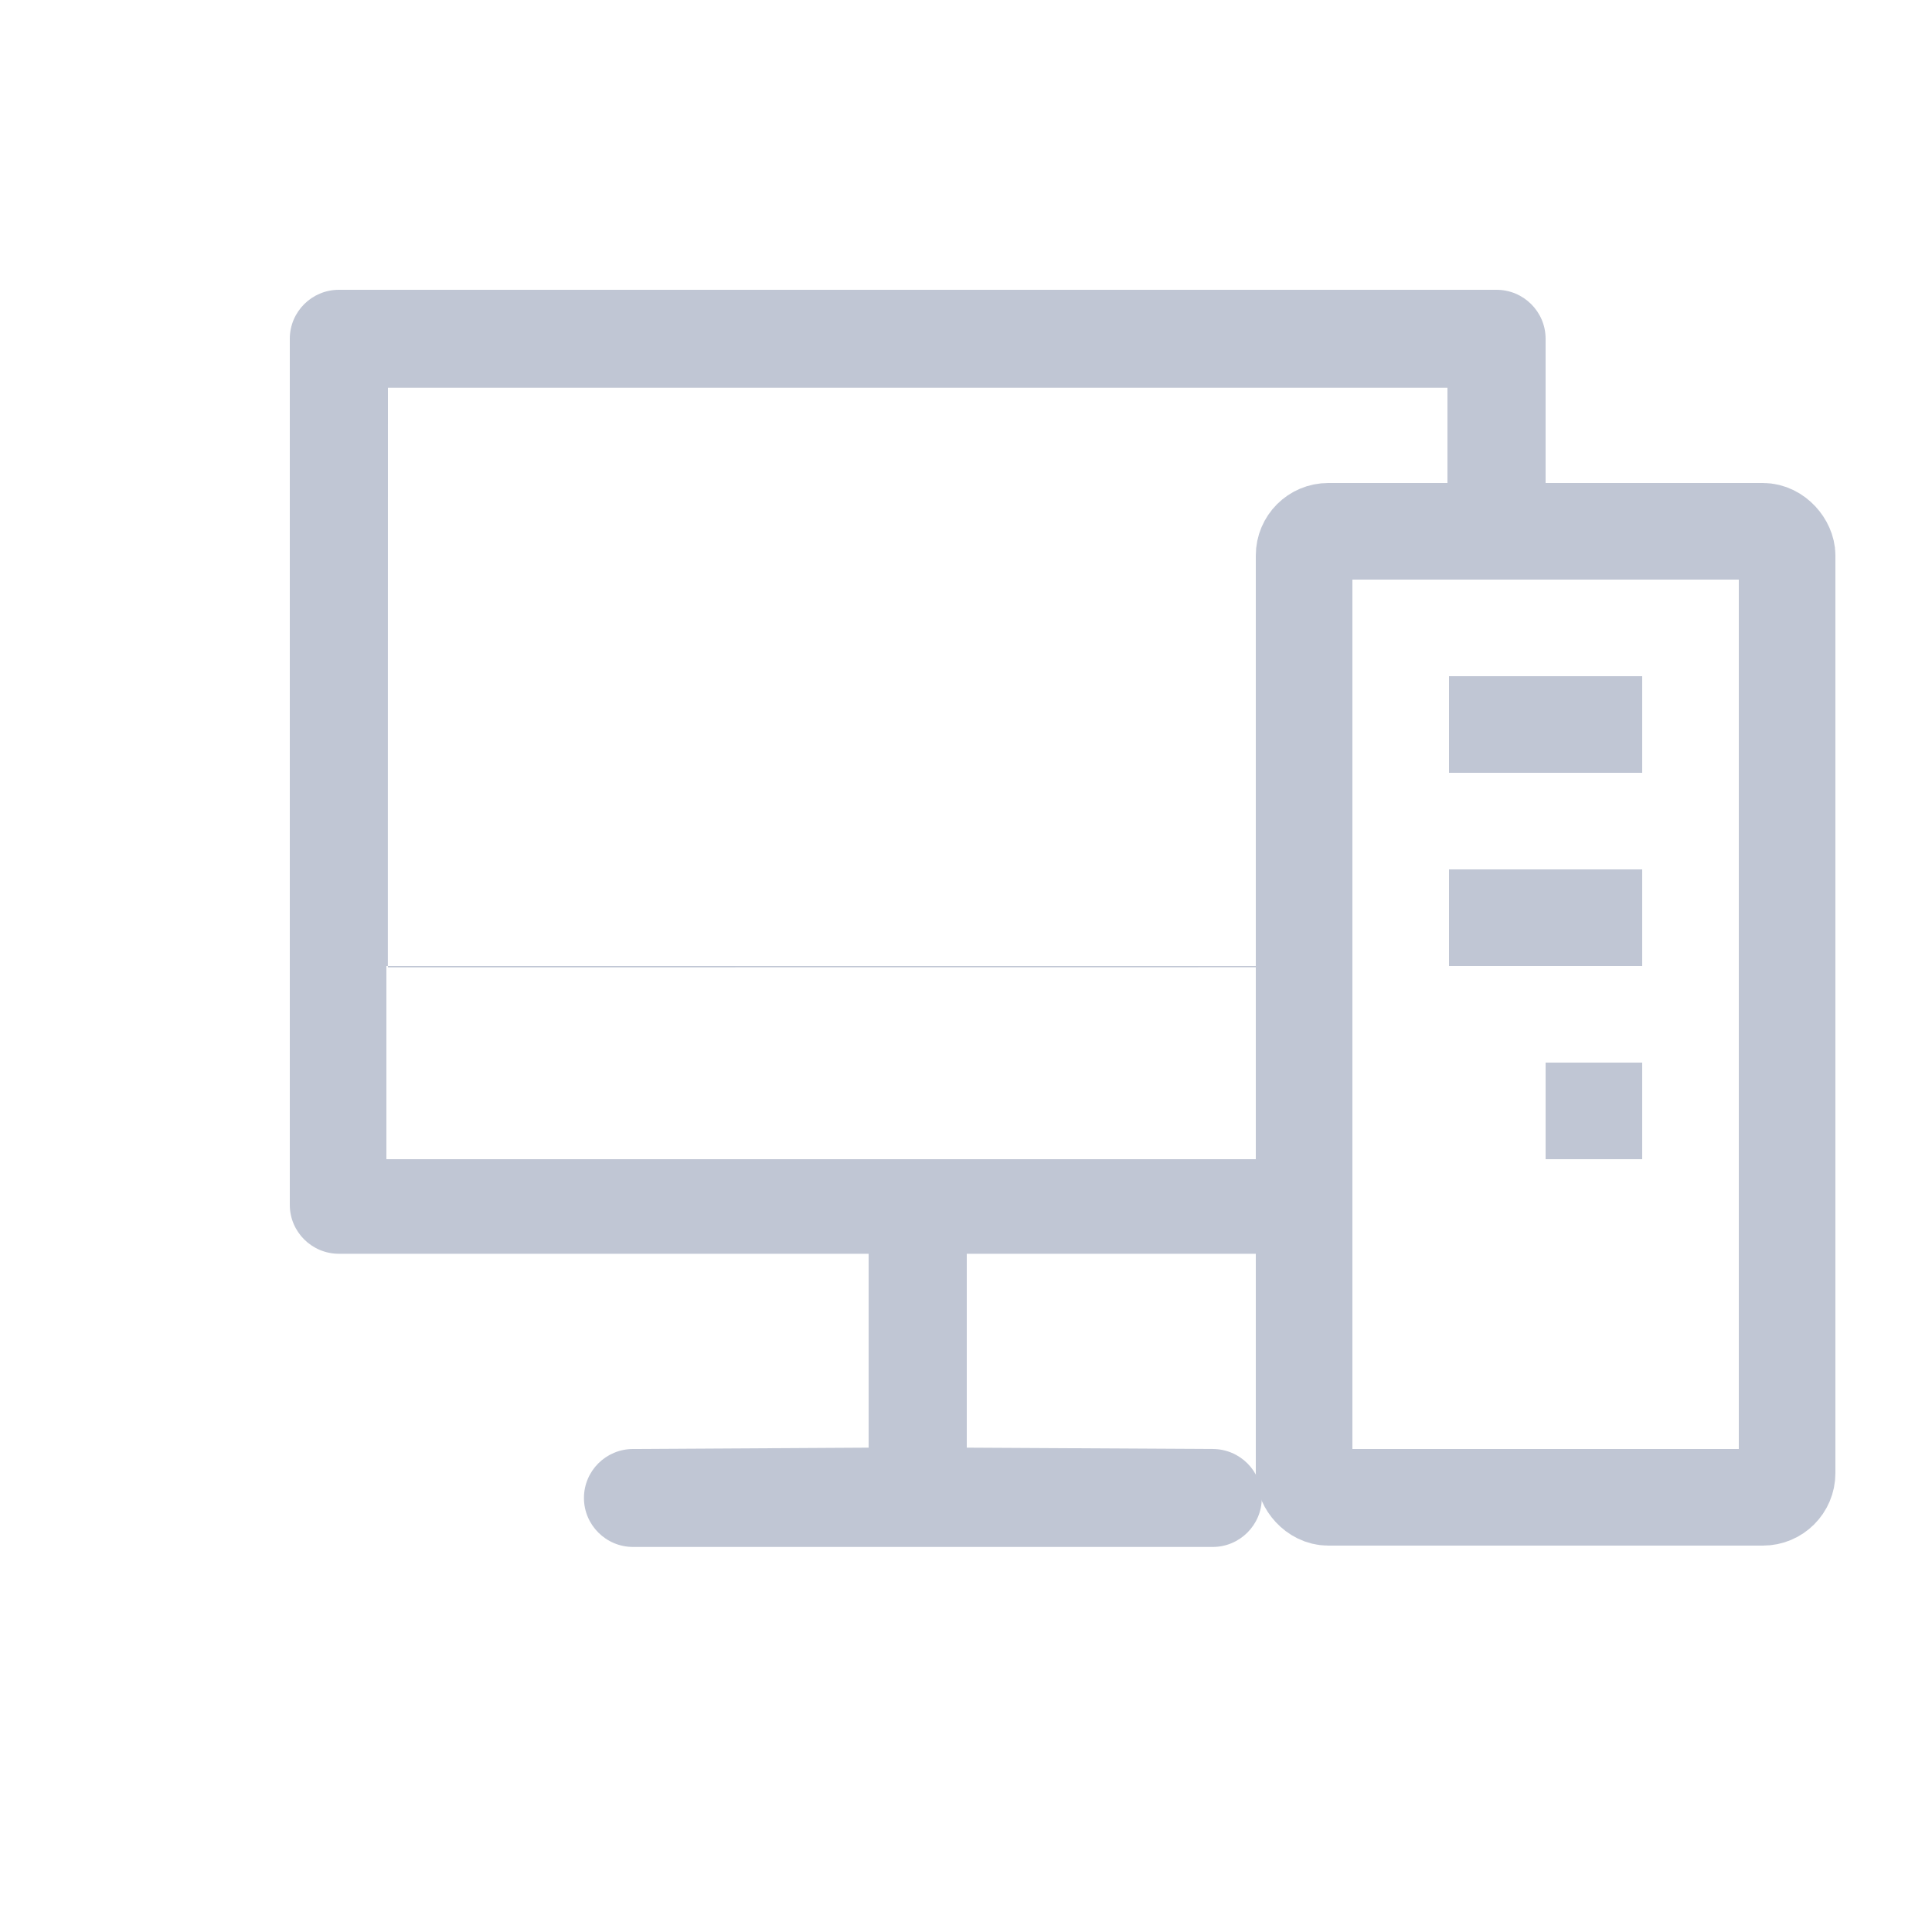 <?xml version="1.0" encoding="UTF-8"?>
<svg width="20px" height="20px" viewBox="0 0 20 20" version="1.1" xmlns="http://www.w3.org/2000/svg" xmlns:xlink="http://www.w3.org/1999/xlink">
    <!-- Generator: Sketch 58 (84663) - https://sketch.com -->
    <title>概况</title>
    <desc>Created with Sketch.</desc>
    <g id="概况" stroke="none" stroke-width="1" fill="none" fill-rule="evenodd">
        <g id="电脑" transform="translate(3, 2)">
            <rect id="矩形" fill="#000000" fill-rule="nonzero" opacity="0" x="0" y="0" width="15" height="15"></rect>
            <path d="M12.492,1 C12.772,1 13,1.227 13,1.507 L13,1.507 L13,3 L11.984,3 L11.984,2.014 L1.016,2.014 L1.015,8 L1,8 L1,10 L10,10 L10,10.979 L7.008,10.979 L7.008,12.986 L9.554,13 C9.834,13 10.062,13.227 10.062,13.507 C10.062,13.786 9.834,14.014 9.554,14.014 L9.554,14.014 L3.553,14.014 C3.273,14.014 3.045,13.786 3.045,13.507 C3.045,13.227 3.273,13 3.553,13 L3.553,13 L5.992,12.986 L5.992,10.979 L0.508,10.979 C0.228,10.979 0,10.752 0,10.473 L0,10.473 L0,1.507 C0,1.227 0.228,1 0.508,1 L0.508,1 Z M10,8 L10,8.013 L1.016,8.014 L1.015,8 L10,8 Z" id="形状结合" fill="#C0C6D4" fill-rule="nonzero"></path>
            <rect id="矩形" stroke="#C0C6D4" x="10.5" y="3.5" width="5" height="10" rx="0.25"></rect>
            <rect id="矩形" fill="#C0C6D4" x="12" y="5" width="2" height="1"></rect>
            <rect id="矩形备份" fill="#C0C6D4" x="12" y="7" width="2" height="1"></rect>
            <rect id="矩形备份-2" fill="#C0C6D4" x="13" y="9" width="1" height="1"></rect>
        </g>
    </g>
</svg>